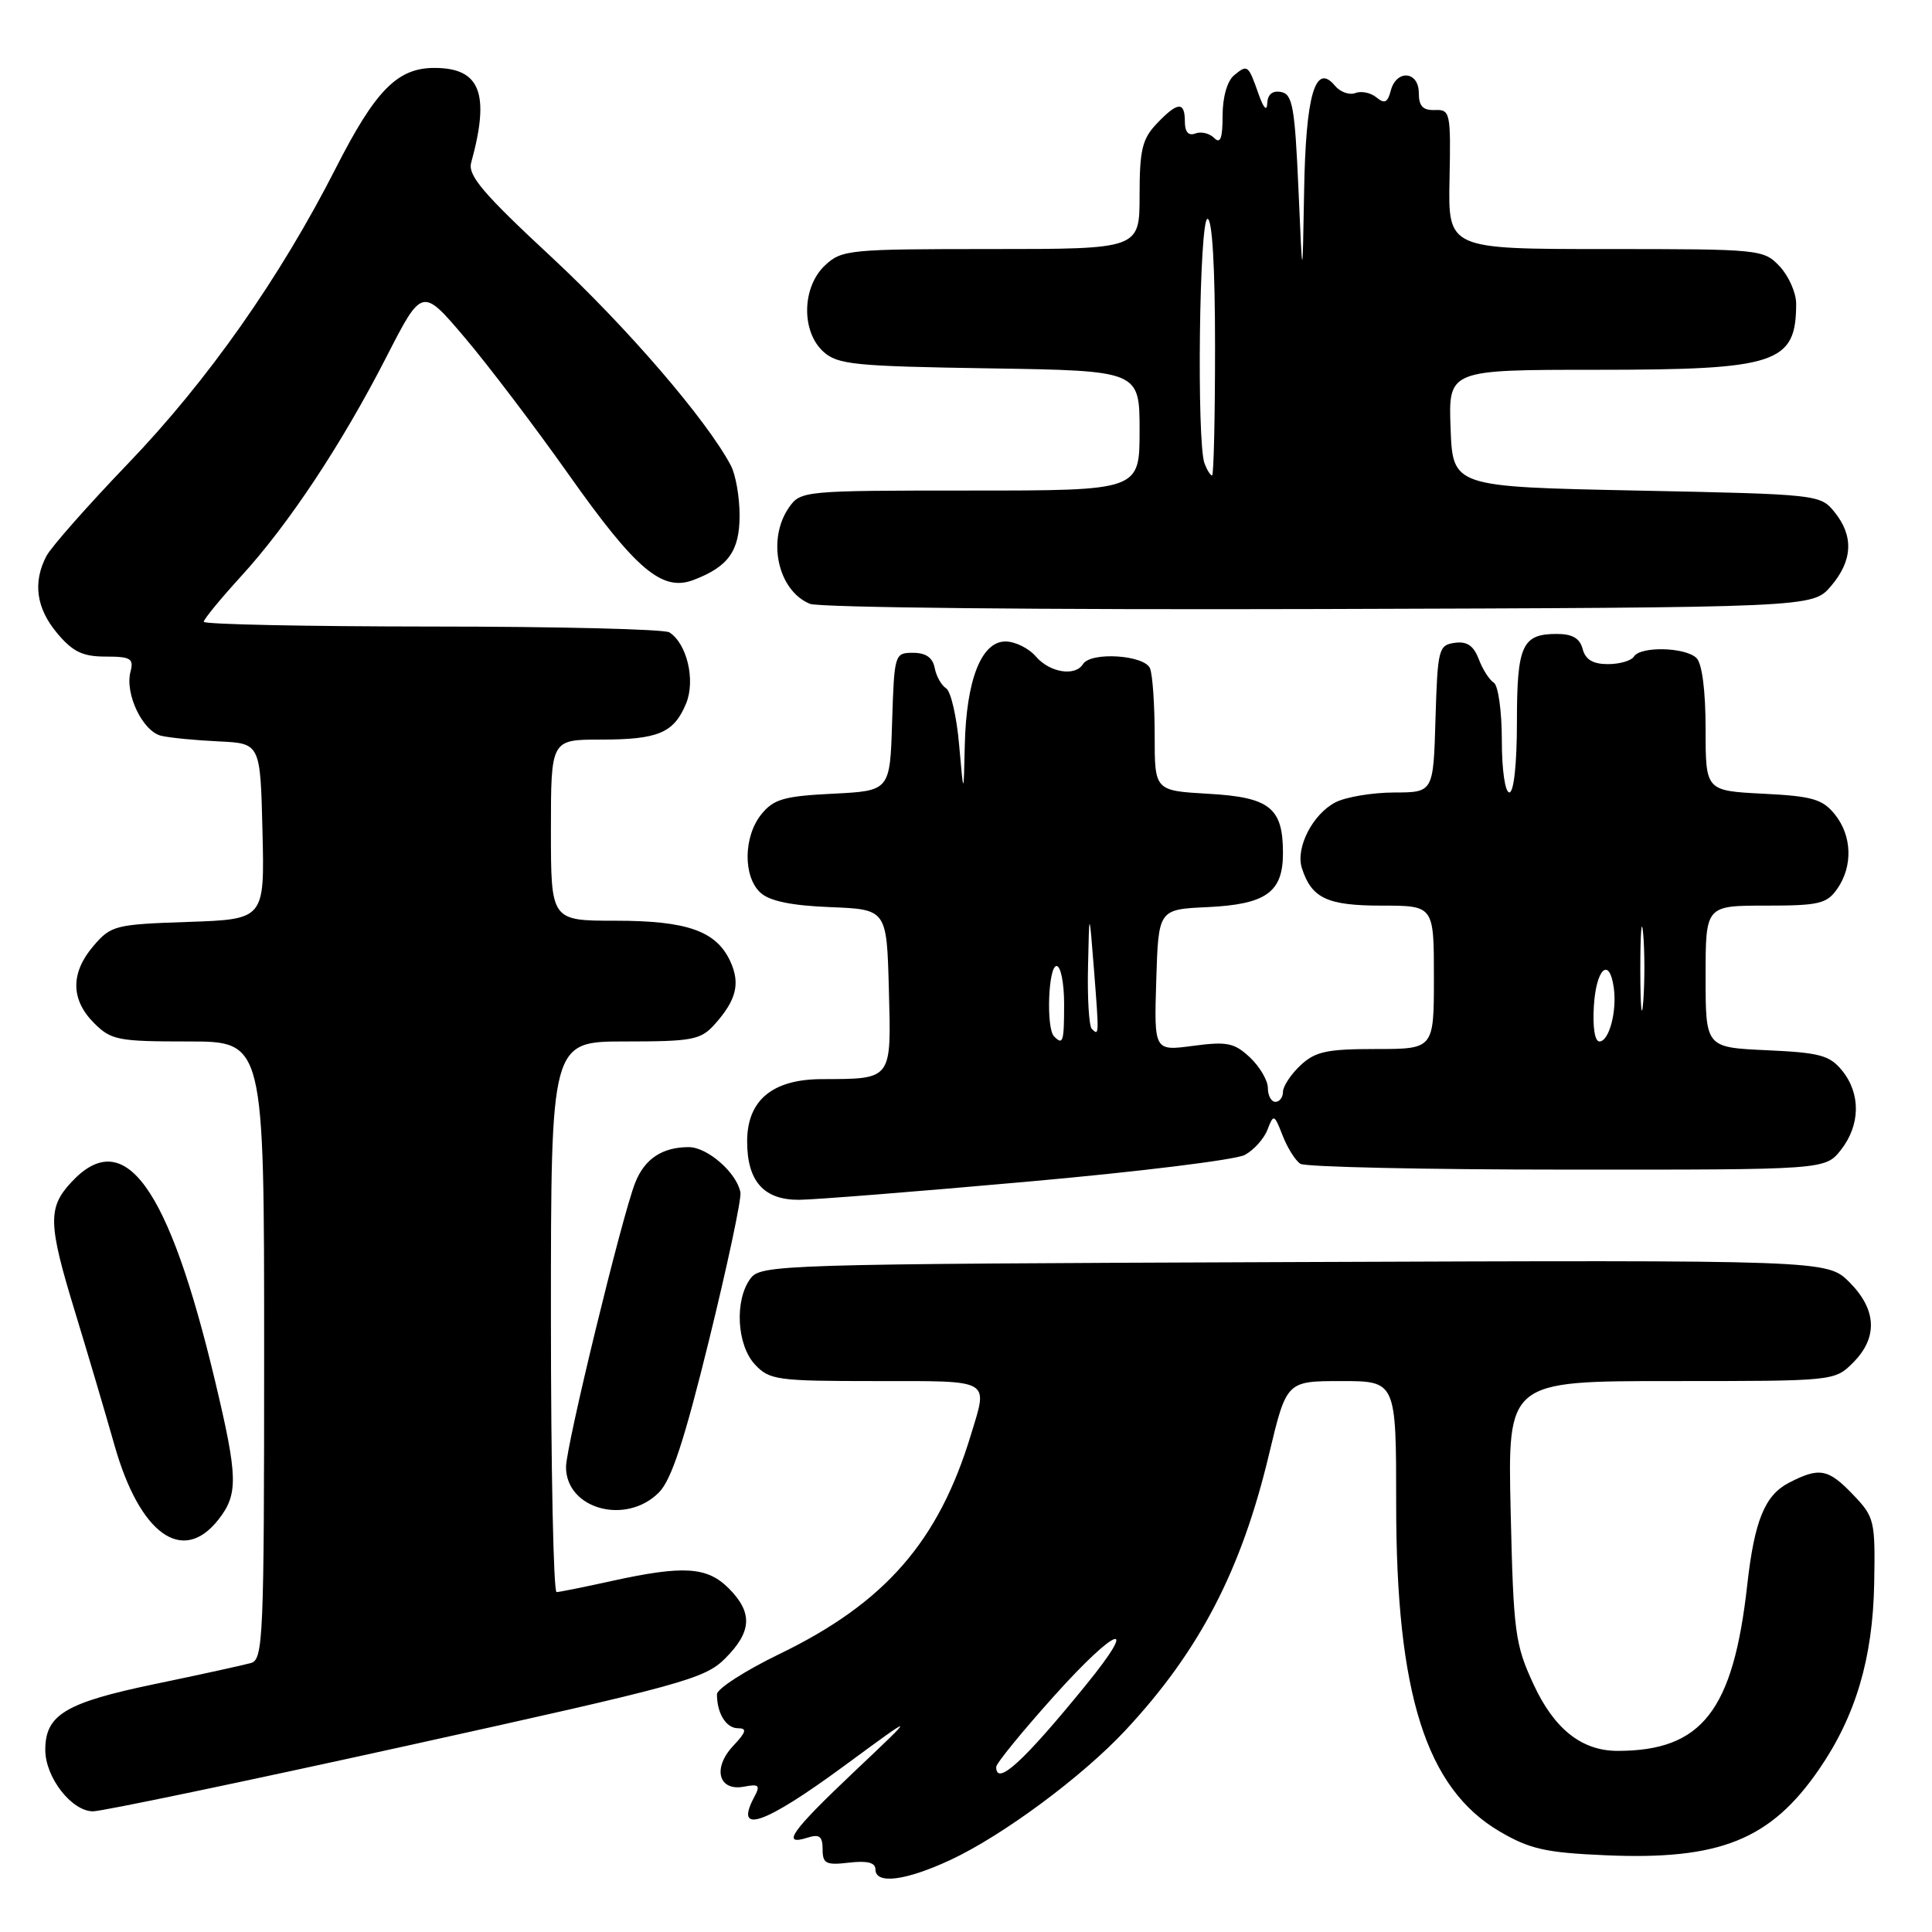 <?xml version="1.0" encoding="UTF-8" standalone="no"?>
<!DOCTYPE svg PUBLIC "-//W3C//DTD SVG 1.1//EN" "http://www.w3.org/Graphics/SVG/1.1/DTD/svg11.dtd" >
<svg xmlns="http://www.w3.org/2000/svg" xmlns:xlink="http://www.w3.org/1999/xlink" version="1.1" viewBox="0 0 256 256">
 <g >
 <path fill="currentColor"
d=" M 125.92 246.46 C 132.84 243.24 143.41 235.41 149.13 229.27 C 158.94 218.76 164.50 208.05 168.16 192.67 C 170.47 183.00 170.47 183.00 177.73 183.00 C 185.00 183.00 185.00 183.00 185.00 199.34 C 185.00 224.45 188.96 236.96 198.73 242.69 C 202.70 245.01 204.80 245.49 212.70 245.83 C 227.87 246.50 234.61 243.79 241.03 234.45 C 245.88 227.41 248.16 219.73 248.34 209.82 C 248.49 201.48 248.38 201.02 245.56 198.07 C 242.24 194.60 241.09 194.38 237.03 196.48 C 233.85 198.13 232.47 201.50 231.52 210.00 C 229.66 226.70 225.52 232.00 214.33 232.00 C 209.59 232.00 205.94 229.11 203.20 223.18 C 200.75 217.89 200.54 216.32 200.17 200.25 C 199.77 183.00 199.77 183.00 221.43 183.00 C 243.09 183.00 243.09 183.00 245.55 180.55 C 248.85 177.24 248.68 173.53 245.06 169.90 C 242.11 166.96 242.11 166.96 171.48 167.23 C 102.87 167.49 100.80 167.56 99.42 169.44 C 97.31 172.32 97.63 178.23 100.04 180.81 C 101.95 182.86 102.96 183.00 116.04 183.00 C 131.54 183.00 130.92 182.65 128.66 190.09 C 124.38 204.24 117.27 212.39 103.33 219.14 C 98.75 221.36 95.00 223.77 95.00 224.50 C 95.00 227.03 96.22 229.00 97.78 229.00 C 99.02 229.00 98.89 229.49 97.15 231.34 C 94.37 234.30 95.21 237.39 98.60 236.74 C 100.56 236.36 100.77 236.57 99.96 238.08 C 97.22 243.19 101.24 241.80 111.91 233.95 C 121.50 226.90 121.50 226.90 113.25 234.70 C 104.85 242.65 103.43 244.63 107.00 243.50 C 108.58 243.00 109.00 243.32 109.00 245.04 C 109.00 246.94 109.45 247.17 112.50 246.81 C 114.91 246.53 116.00 246.80 116.00 247.70 C 116.00 249.72 119.98 249.22 125.92 246.46 Z  M 53.84 231.34 C 90.46 223.26 93.39 222.46 96.09 219.75 C 99.64 216.20 99.77 213.68 96.55 210.45 C 93.68 207.59 90.55 207.40 81.00 209.50 C 77.42 210.29 74.16 210.95 73.75 210.96 C 73.34 210.98 73.00 194.57 73.00 174.50 C 73.00 138.00 73.00 138.00 82.83 138.00 C 91.75 138.00 92.84 137.79 94.68 135.75 C 97.56 132.54 98.12 130.35 96.78 127.41 C 94.93 123.37 91.09 122.00 81.55 122.00 C 73.00 122.00 73.00 122.00 73.00 110.00 C 73.00 98.00 73.00 98.00 79.57 98.00 C 87.22 98.00 89.29 97.13 90.91 93.22 C 92.18 90.16 91.03 85.27 88.69 83.79 C 88.03 83.37 73.89 83.02 57.25 83.02 C 40.61 83.01 27.00 82.73 27.00 82.39 C 27.00 82.05 29.21 79.36 31.91 76.40 C 38.25 69.47 45.27 58.88 51.21 47.28 C 55.93 38.07 55.93 38.07 61.58 44.73 C 64.69 48.39 70.87 56.54 75.32 62.83 C 84.27 75.50 87.74 78.43 91.89 76.85 C 96.52 75.09 98.00 73.01 98.00 68.28 C 98.00 65.85 97.48 62.89 96.84 61.68 C 93.63 55.62 83.08 43.37 73.07 34.06 C 64.04 25.68 61.97 23.24 62.43 21.57 C 64.96 12.38 63.65 9.00 57.56 9.00 C 52.66 9.00 49.75 11.96 44.52 22.23 C 37.12 36.78 27.55 50.40 17.00 61.39 C 11.66 66.95 6.78 72.48 6.15 73.68 C 4.32 77.17 4.80 80.61 7.59 83.92 C 9.65 86.37 10.96 87.00 14.00 87.00 C 17.32 87.00 17.75 87.26 17.29 89.01 C 16.52 91.95 18.93 96.95 21.38 97.50 C 22.54 97.77 25.98 98.10 29.00 98.24 C 34.50 98.50 34.50 98.50 34.78 110.16 C 35.06 121.81 35.06 121.81 24.94 122.16 C 15.29 122.48 14.71 122.63 12.41 125.31 C 9.33 128.89 9.35 132.44 12.45 135.55 C 14.73 137.83 15.62 138.00 24.95 138.00 C 35.00 138.00 35.00 138.00 35.00 178.93 C 35.00 217.06 34.88 219.90 33.25 220.36 C 32.29 220.63 26.57 221.89 20.54 223.14 C 8.66 225.61 6.00 227.21 6.00 231.87 C 6.00 235.51 9.49 240.00 12.32 240.01 C 13.52 240.01 32.20 236.11 53.84 231.34 Z  M 28.93 201.37 C 31.59 197.98 31.54 195.76 28.50 183.00 C 22.34 157.15 16.49 149.05 9.45 156.65 C 6.30 160.04 6.37 162.16 9.95 173.86 C 11.57 179.16 13.92 187.10 15.17 191.50 C 18.52 203.31 24.20 207.38 28.93 201.37 Z  M 87.32 197.75 C 88.97 196.09 90.70 190.81 93.97 177.50 C 96.40 167.60 98.27 158.82 98.11 158.00 C 97.62 155.39 93.74 152.00 91.26 152.00 C 87.76 152.00 85.42 153.55 84.17 156.71 C 82.43 161.08 75.00 191.63 75.00 194.38 C 75.00 199.97 82.96 202.15 87.32 197.75 Z  M 136.12 156.58 C 150.76 155.28 163.72 153.68 164.93 153.04 C 166.13 152.40 167.49 150.89 167.95 149.68 C 168.76 147.58 168.84 147.61 169.96 150.48 C 170.60 152.12 171.66 153.80 172.31 154.21 C 172.97 154.63 188.88 154.98 207.68 154.98 C 241.85 155.00 241.85 155.00 243.93 152.37 C 246.51 149.08 246.58 144.94 244.10 141.87 C 242.44 139.83 241.15 139.48 234.10 139.16 C 226.00 138.79 226.00 138.79 226.00 129.39 C 226.00 120.00 226.00 120.00 233.94 120.00 C 241.02 120.00 242.06 119.76 243.44 117.78 C 245.54 114.78 245.41 110.72 243.11 107.89 C 241.49 105.89 240.12 105.49 233.61 105.17 C 226.00 104.78 226.00 104.78 226.00 96.59 C 226.00 91.55 225.54 87.94 224.80 87.20 C 223.35 85.75 217.36 85.60 216.50 87.00 C 216.16 87.55 214.61 88.00 213.06 88.00 C 211.07 88.00 210.08 87.40 209.71 86.00 C 209.34 84.58 208.35 84.00 206.29 84.00 C 201.68 84.00 201.00 85.50 201.00 95.70 C 201.00 101.23 200.59 105.00 200.00 105.00 C 199.43 105.00 199.00 102.02 199.00 98.06 C 199.00 94.24 198.52 90.82 197.94 90.46 C 197.35 90.10 196.45 88.69 195.94 87.33 C 195.25 85.54 194.38 84.95 192.75 85.18 C 190.62 85.48 190.49 86.00 190.21 95.25 C 189.93 105.00 189.93 105.00 184.71 105.01 C 181.85 105.02 178.38 105.60 177.00 106.29 C 173.96 107.83 171.65 112.31 172.50 115.01 C 173.78 119.02 175.85 120.00 183.07 120.00 C 190.00 120.00 190.00 120.00 190.00 129.50 C 190.00 139.00 190.00 139.00 182.31 139.00 C 175.80 139.00 174.28 139.33 172.31 141.17 C 171.04 142.37 170.00 143.95 170.00 144.67 C 170.00 145.40 169.55 146.00 169.00 146.00 C 168.45 146.00 168.00 145.18 168.00 144.17 C 168.00 143.17 166.93 141.35 165.63 140.12 C 163.56 138.18 162.60 137.98 158.09 138.58 C 152.92 139.27 152.92 139.27 153.21 129.88 C 153.50 120.50 153.50 120.50 159.98 120.20 C 167.77 119.83 170.00 118.24 170.00 113.04 C 170.00 107.02 168.25 105.64 160.11 105.18 C 153.00 104.77 153.00 104.77 153.00 97.47 C 153.00 93.45 152.73 89.45 152.39 88.58 C 151.71 86.79 144.54 86.32 143.50 88.00 C 142.47 89.67 139.09 89.12 137.27 87.00 C 136.33 85.90 134.51 85.00 133.23 85.00 C 130.04 85.00 128.04 90.08 127.84 98.72 C 127.69 105.50 127.69 105.50 127.09 98.71 C 126.77 94.98 125.99 91.60 125.37 91.21 C 124.74 90.82 124.06 89.60 123.85 88.50 C 123.59 87.14 122.68 86.50 120.99 86.50 C 118.54 86.50 118.50 86.65 118.21 95.64 C 117.93 104.79 117.93 104.79 110.36 105.17 C 103.88 105.49 102.51 105.89 100.89 107.89 C 98.50 110.84 98.44 116.18 100.78 118.30 C 101.99 119.40 104.90 120.00 110.03 120.20 C 117.50 120.50 117.50 120.50 117.78 131.12 C 118.10 143.19 118.28 142.96 108.88 142.99 C 102.34 143.01 99.00 145.80 99.00 151.24 C 99.00 156.53 101.21 159.01 105.90 158.98 C 107.88 158.97 121.48 157.89 136.12 156.58 Z  M 242.59 77.69 C 245.49 74.31 245.66 71.04 243.09 67.86 C 241.20 65.52 240.93 65.49 216.84 65.00 C 192.50 64.50 192.50 64.50 192.21 56.75 C 191.92 49.00 191.92 49.00 211.51 49.00 C 235.46 49.00 238.00 48.16 238.00 40.23 C 238.00 38.80 237.02 36.59 235.83 35.31 C 233.69 33.04 233.30 33.00 212.77 33.00 C 191.88 33.00 191.88 33.00 192.07 23.75 C 192.25 14.90 192.16 14.50 190.13 14.58 C 188.54 14.64 188.00 14.06 188.00 12.33 C 188.00 9.41 185.03 9.16 184.28 12.02 C 183.87 13.60 183.46 13.79 182.39 12.91 C 181.64 12.29 180.38 12.02 179.59 12.33 C 178.79 12.63 177.57 12.19 176.88 11.35 C 174.28 8.22 173.01 12.60 172.80 25.44 C 172.59 37.50 172.59 37.50 172.05 25.01 C 171.57 14.17 171.27 12.48 169.75 12.19 C 168.62 11.97 167.97 12.50 167.92 13.68 C 167.87 14.81 167.44 14.36 166.78 12.50 C 165.40 8.57 165.31 8.50 163.52 9.98 C 162.61 10.73 162.00 12.89 162.00 15.32 C 162.00 18.34 161.71 19.11 160.88 18.28 C 160.26 17.66 159.14 17.39 158.38 17.69 C 157.48 18.03 157.00 17.49 157.00 16.11 C 157.00 13.39 156.04 13.47 153.25 16.41 C 151.35 18.41 151.00 19.89 151.00 25.89 C 151.00 33.00 151.00 33.00 131.31 33.00 C 112.48 33.00 111.53 33.09 109.31 35.17 C 106.25 38.05 106.15 43.92 109.10 46.60 C 110.99 48.31 113.19 48.53 131.10 48.81 C 151.00 49.12 151.00 49.12 151.00 57.06 C 151.00 65.00 151.00 65.00 128.56 65.00 C 106.50 65.00 106.09 65.04 104.56 67.22 C 101.58 71.47 103.05 78.26 107.32 80.01 C 108.54 80.51 138.16 80.81 174.84 80.70 C 240.17 80.50 240.17 80.50 242.59 77.69 Z  M 132.00 234.13 C 132.00 233.66 135.49 229.38 139.75 224.64 C 147.99 215.47 151.09 214.44 143.90 223.26 C 135.60 233.46 132.00 236.74 132.00 234.13 Z  M 139.67 137.33 C 138.60 136.27 138.90 128.00 140.00 128.00 C 140.55 128.00 141.00 130.25 141.00 133.00 C 141.00 138.07 140.86 138.53 139.67 137.33 Z  M 211.20 133.25 C 211.51 128.32 213.25 126.74 213.83 130.85 C 214.28 134.00 213.21 138.00 211.93 138.00 C 211.31 138.00 211.02 136.06 211.20 133.25 Z  M 144.67 136.33 C 144.30 135.97 144.07 132.25 144.17 128.08 C 144.33 120.50 144.33 120.50 144.96 128.50 C 145.64 137.24 145.64 137.30 144.67 136.33 Z  M 217.35 128.50 C 217.35 123.55 217.52 121.40 217.73 123.72 C 217.94 126.04 217.94 130.09 217.74 132.72 C 217.53 135.35 217.36 133.45 217.35 128.50 Z  M 159.61 61.42 C 158.55 58.67 158.91 29.00 160.00 29.00 C 160.63 29.00 161.00 35.33 161.00 46.00 C 161.00 55.35 160.82 63.00 160.61 63.00 C 160.39 63.00 159.94 62.29 159.61 61.42 Z "/>
</g>
</svg>